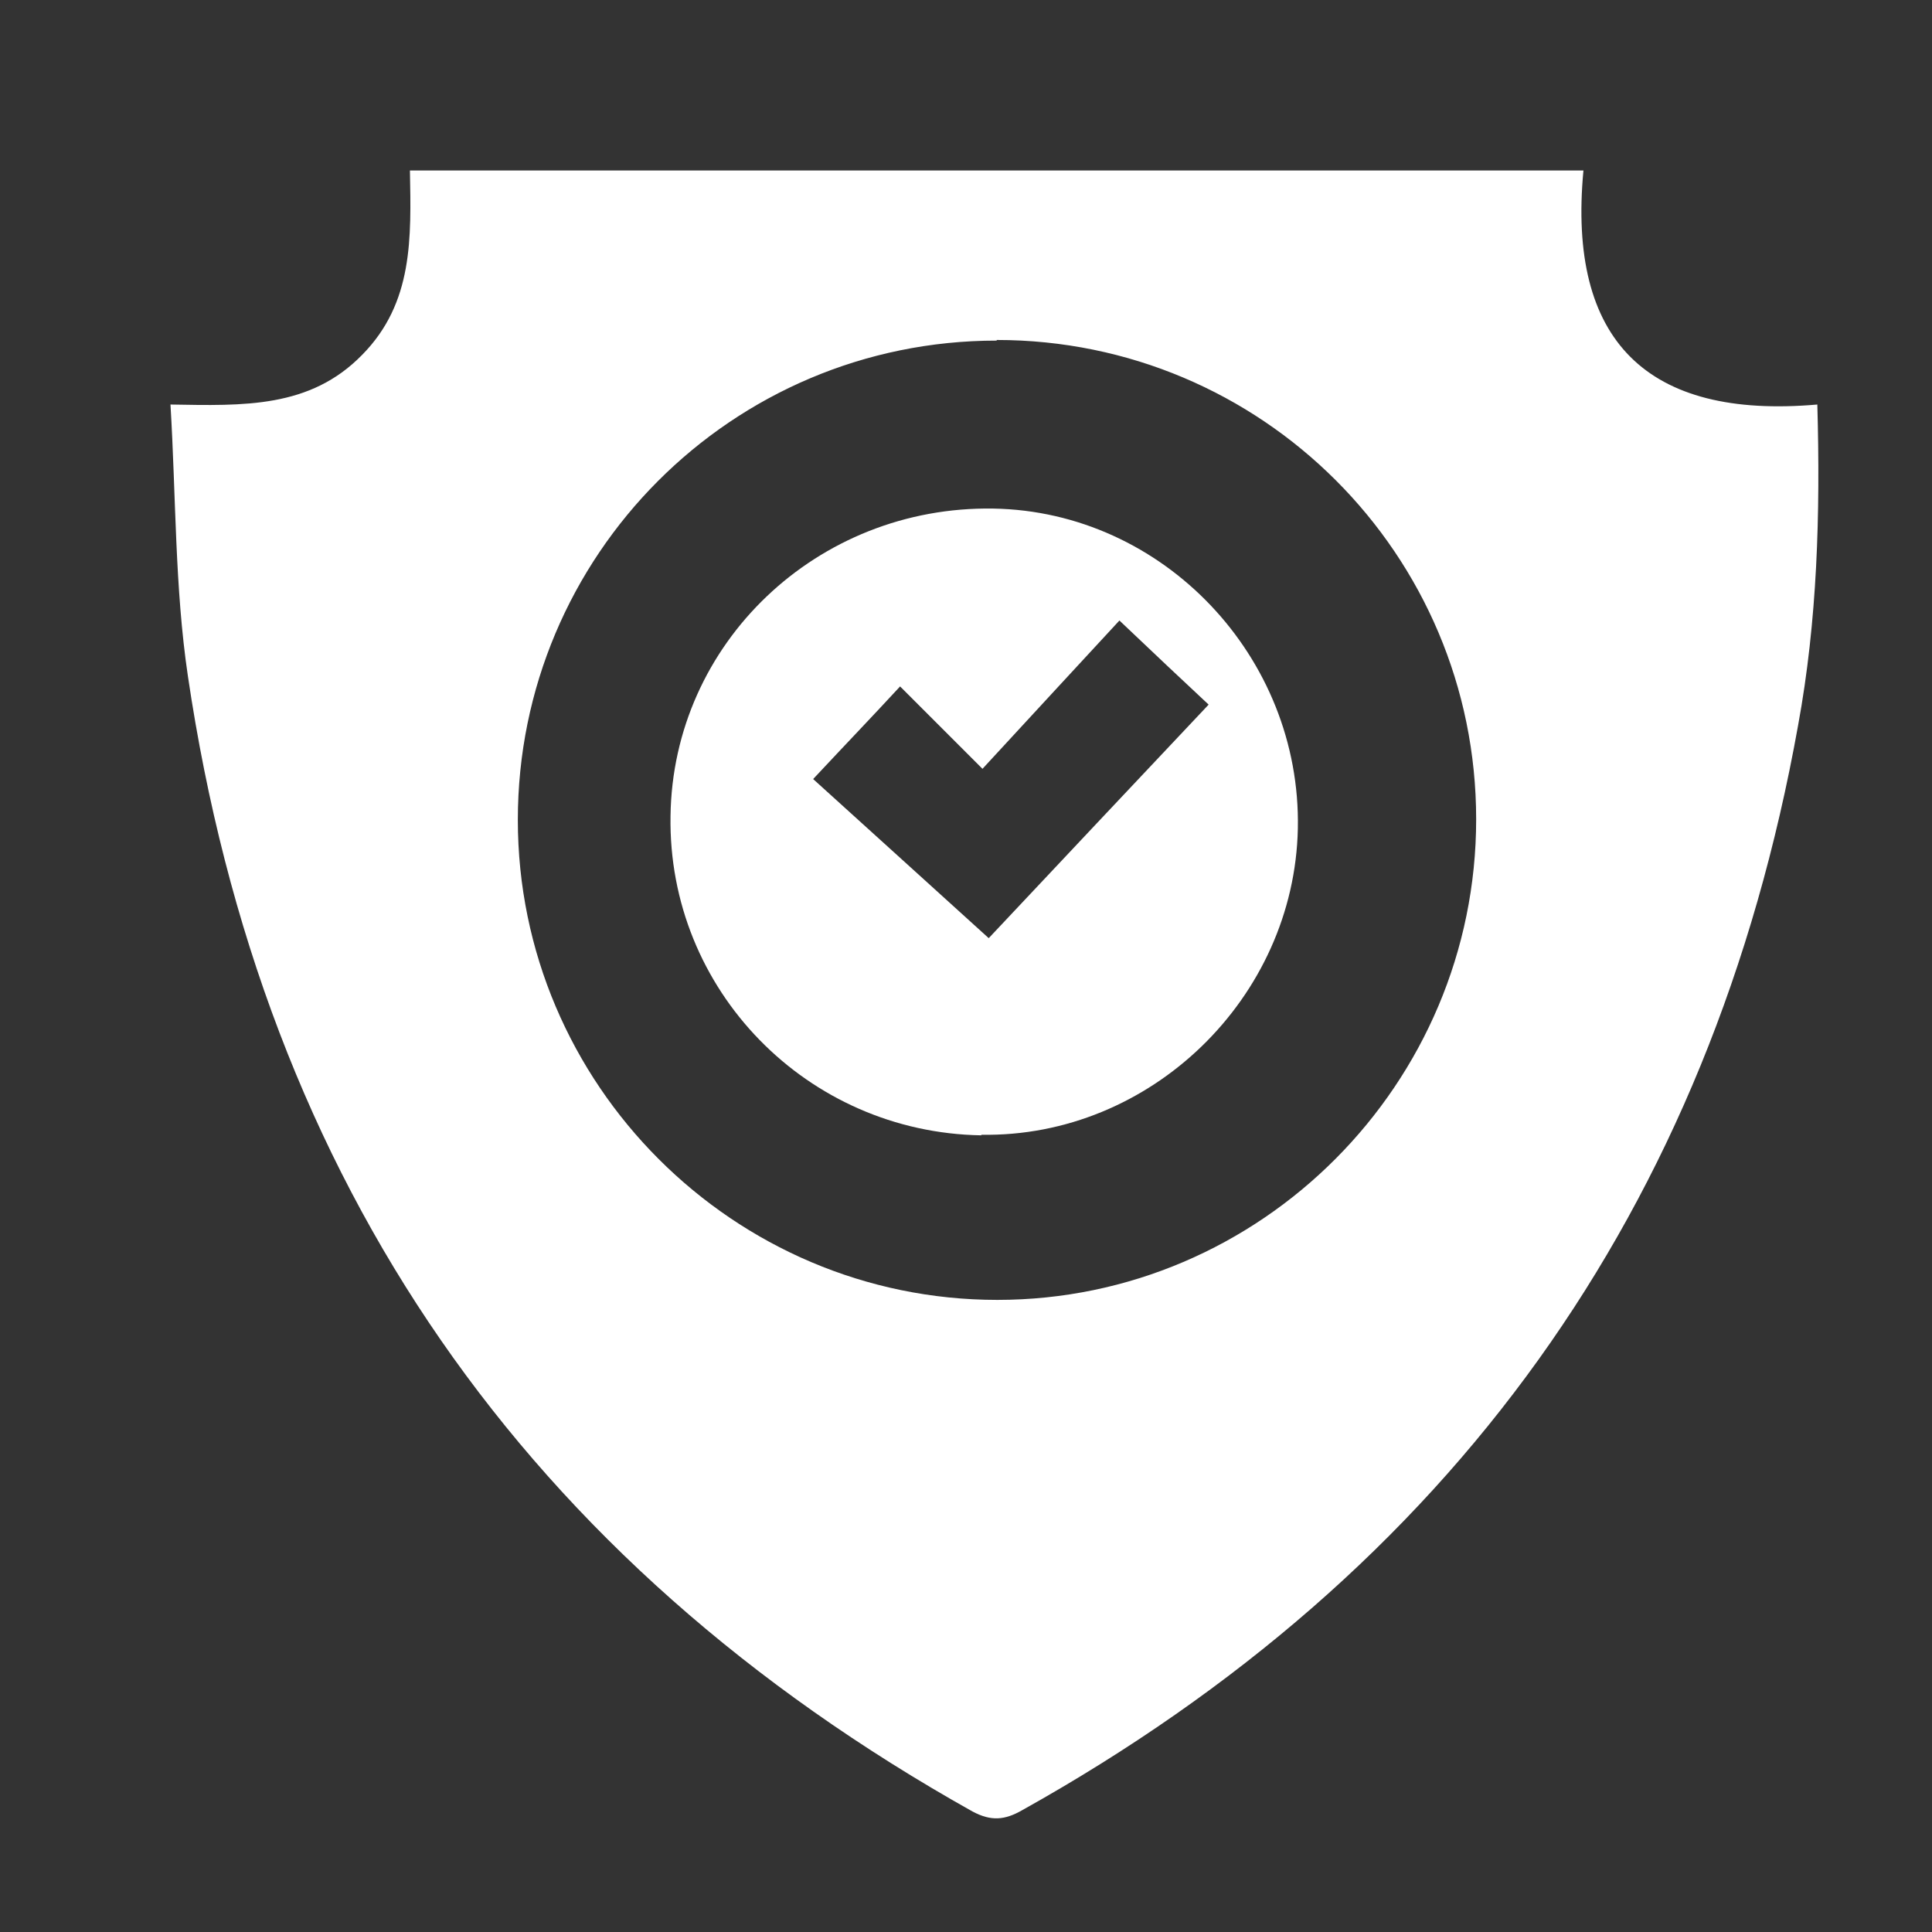 <svg width="34" height="34" viewBox="0 0 34 34" fill="none" xmlns="http://www.w3.org/2000/svg">
<rect x="0" y="0" width="34" height="34" fill="#333333" stroke="none"/>
<path d="M3 7.119C4.288 7.141 5.456 7.185 6.373 6.245C7.279 5.327 7.235 4.18 7.214 3H27.866C27.583 5.994 28.98 7.382 31.982 7.119C32.036 9.053 31.982 10.922 31.643 12.768C30.115 21.291 25.541 27.64 17.988 31.857C17.682 32.032 17.442 32.054 17.114 31.879C9.255 27.476 4.626 20.822 3.306 11.894C3.076 10.343 3.098 8.747 3 7.119ZM17.54 5.994C12.879 5.994 9.113 9.775 9.113 14.429C9.113 19.084 12.912 22.876 17.551 22.876C22.19 22.876 25.978 19.073 25.978 14.418C25.978 9.753 22.201 5.983 17.54 5.983V5.994Z" fill="white"/>
<path d="M17.27 19.98C14.2 19.93 11.75 17.42 11.8 14.36C11.84 11.32 14.38 8.9 17.48 8.95C20.47 9 22.9 11.56 22.84 14.58C22.78 17.56 20.25 20.02 17.27 19.97V19.98ZM17.4 16.51C18.64 15.19 19.96 13.79 21.27 12.4C20.83 11.99 20.31 11.5 19.7 10.92C18.94 11.74 18.14 12.61 17.29 13.53C16.77 13.01 16.32 12.56 15.84 12.08C15.37 12.59 14.88 13.1 14.31 13.71C15.29 14.6 16.3 15.51 17.4 16.51Z" fill="white"/>
</svg>

